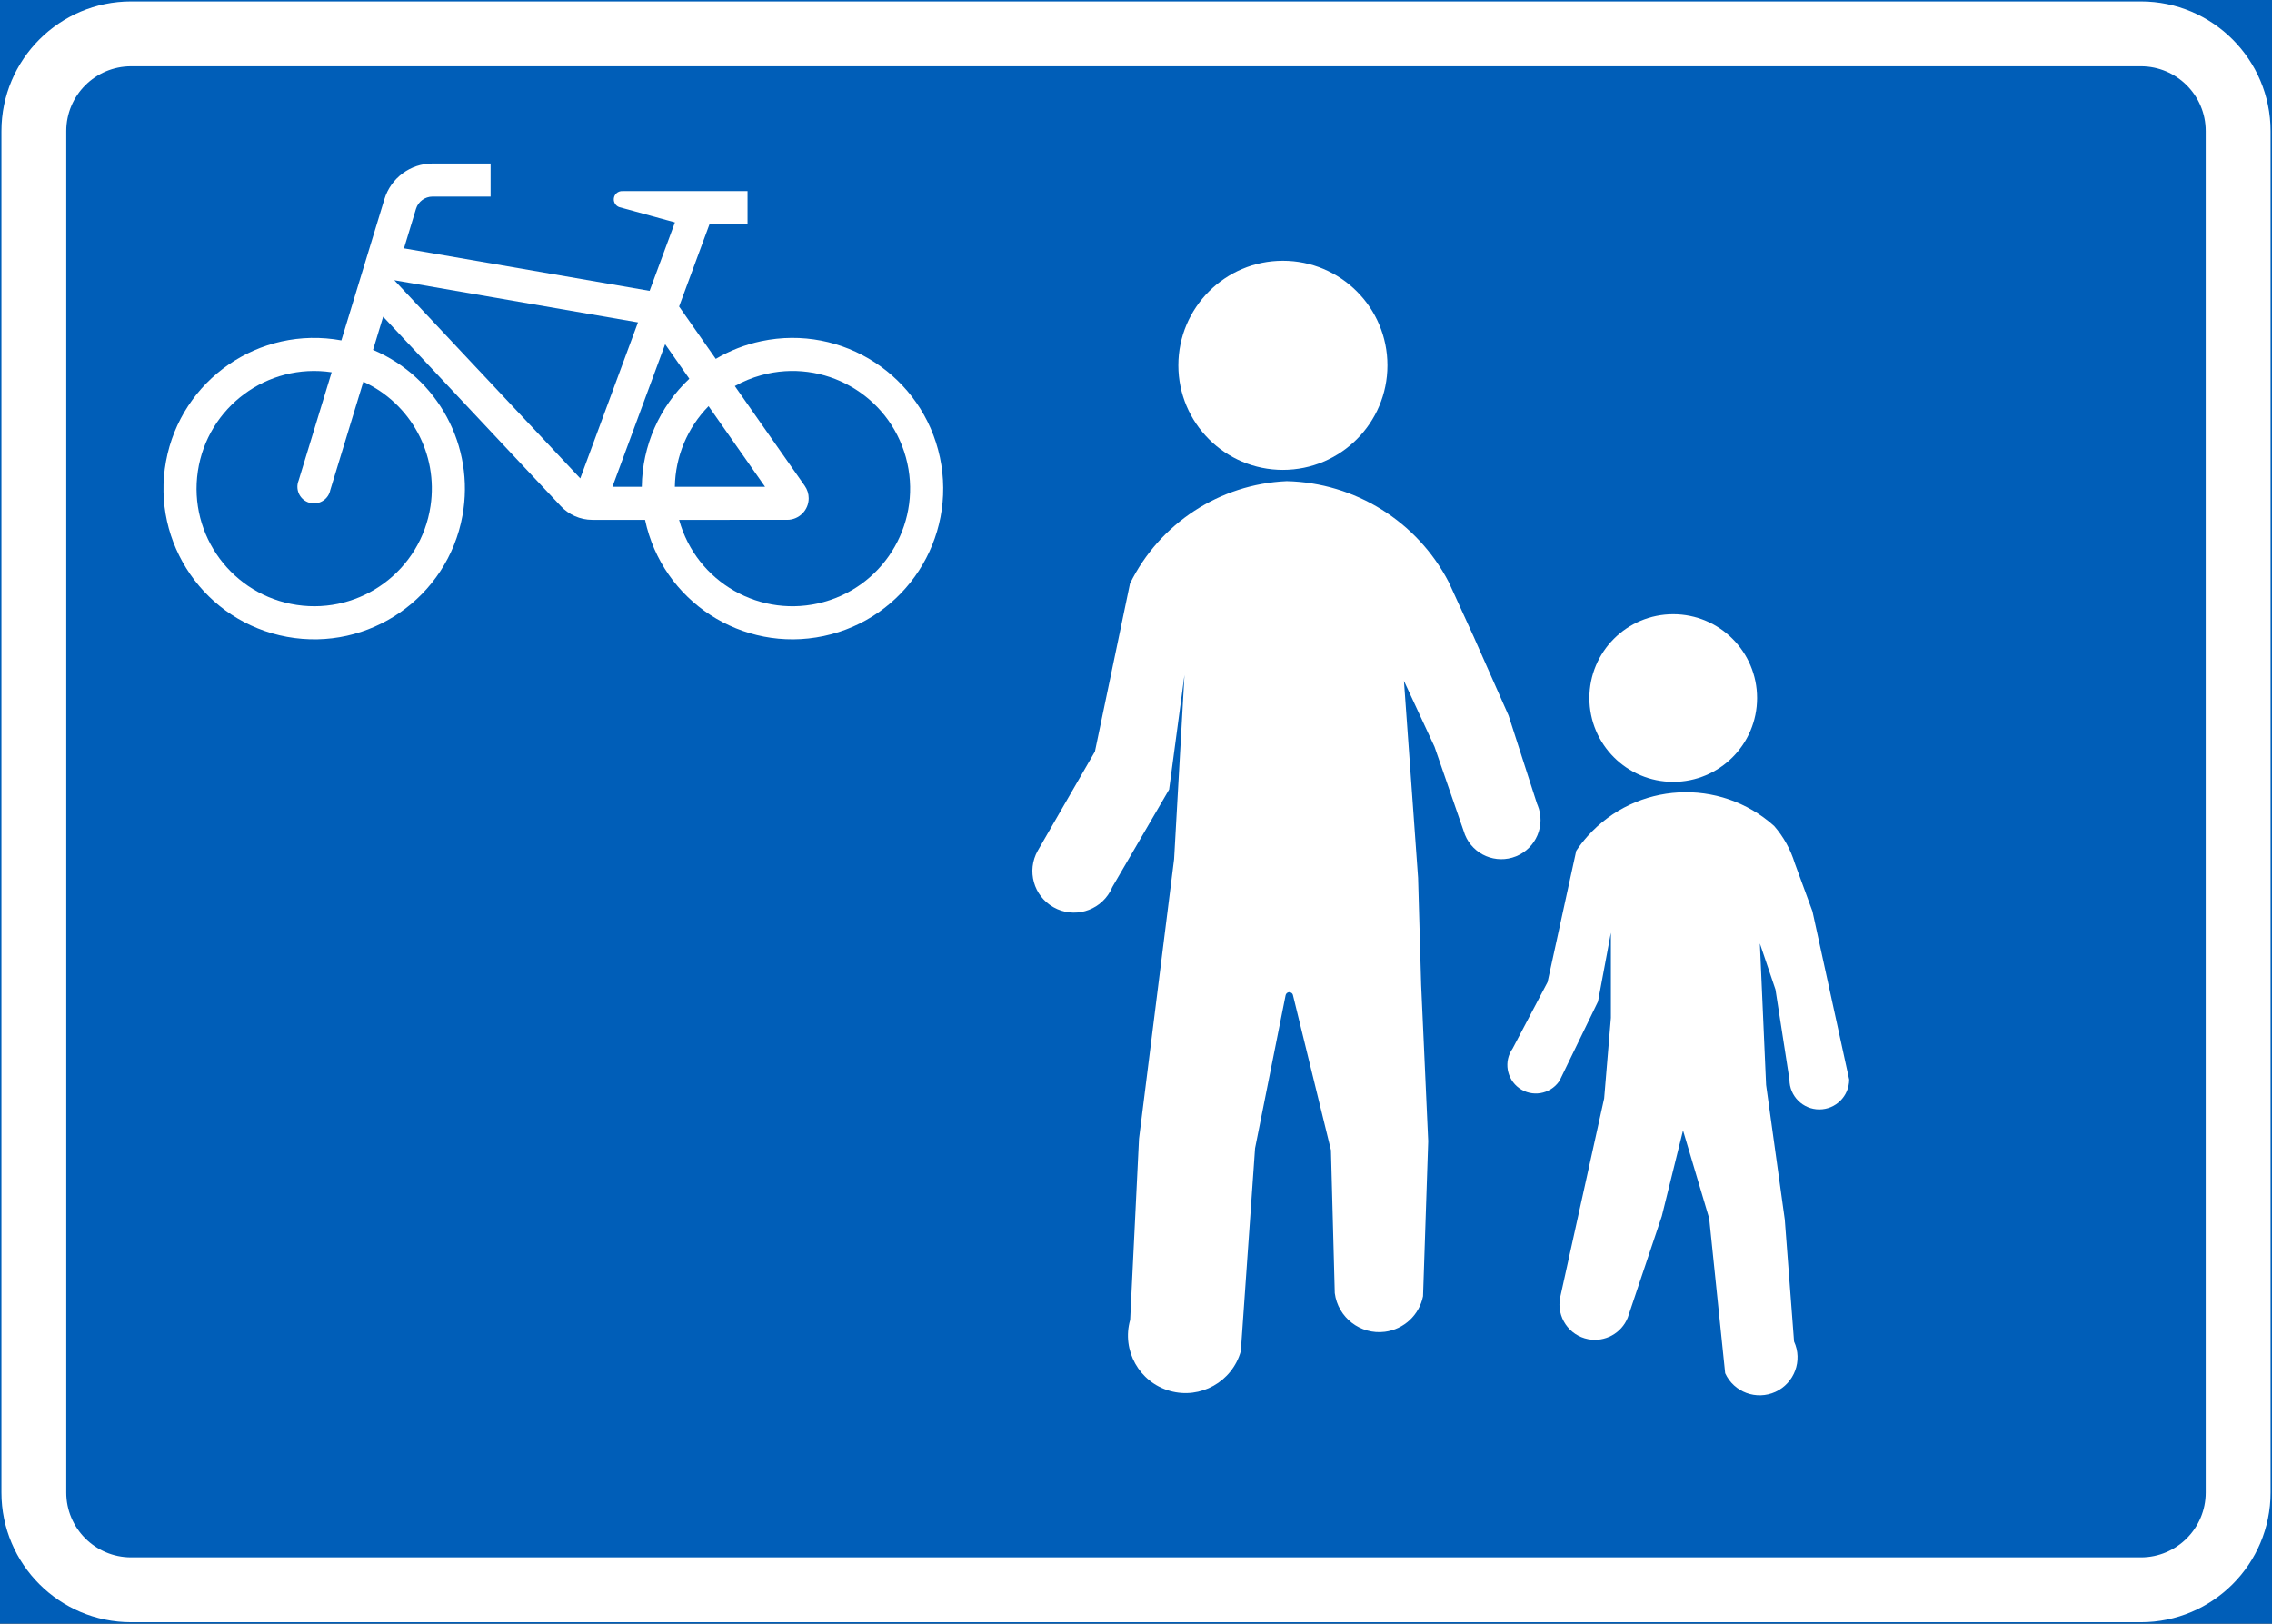 <?xml version="1.0" encoding="UTF-8" standalone="no"?>
<!-- Generator: Adobe Illustrator 16.0.0, SVG Export Plug-In . SVG Version: 6.00 Build 0)  -->

<svg
   xmlns:dc="http://purl.org/dc/elements/1.1/"
   xmlns:cc="http://creativecommons.org/ns#"
   xmlns:rdf="http://www.w3.org/1999/02/22-rdf-syntax-ns#"
   xmlns:svg="http://www.w3.org/2000/svg"
   xmlns="http://www.w3.org/2000/svg"
   xmlns:sodipodi="http://sodipodi.sourceforge.net/DTD/sodipodi-0.dtd"
   xmlns:inkscape="http://www.inkscape.org/namespaces/inkscape"
   version="1.1"
   id="Layer_1"
   x="0px"
   y="0px"
   width="397.353"
   height="283.962"
   viewBox="0 0 397.353 283.962"
   xml:space="preserve"
   sodipodi:docname="E26.svg"
   inkscape:version="0.92.5 (2060ec1f9f, 2020-04-08)"><rect x="0" y="0" width="397.353" height="283.962" fill="#333333" stroke="none"/><defs
   id="defs1933" /><sodipodi:namedview
   pagecolor="#ffffff"
   bordercolor="#666666"
   borderopacity="1"
   objecttolerance="10"
   gridtolerance="10"
   guidetolerance="10"
   inkscape:pageopacity="0"
   inkscape:pageshadow="2"
   inkscape:window-width="640"
   inkscape:window-height="480"
   id="namedview1931"
   showgrid="false"
   inkscape:zoom="0.55503813"
   inkscape:cx="198.6765"
   inkscape:cy="141.981"
   inkscape:window-x="0"
   inkscape:window-y="0"
   inkscape:window-maximized="0"
   inkscape:current-layer="Layer_1" />
<g
   id="LWPOLYLINE_3_"
   transform="translate(-13.922,-70.617)">
	
		<rect
   x="14.172"
   y="70.867"
   style="fill:#005eb8;stroke:#005eb8;stroke-width:0.5;stroke-miterlimit:10"
   width="396.853"
   height="283.462"
   id="rect1891" />
</g>
<g
   id="LWPOLYLINE_1_"
   transform="translate(-13.922,-70.617)">
	<path
   style="fill:#ffffff"
   d="m 36.852,70.867 h 351.497 c 12.525,0 22.676,10.154 22.676,22.678 v 238.111 c 0,12.523 -10.15,22.674 -22.676,22.674 H 36.852 c -12.525,0 -22.68,-10.15 -22.68,-22.674 V 93.544 c 0,-12.523 10.155,-22.677 22.68,-22.677 z"
   id="path1894"
   inkscape:connector-curvature="0" />
</g>
<g
   id="LWPOLYLINE_2_"
   transform="translate(-13.922,-70.617)">
	<path
   style="fill:#005eb8"
   d="m 36.852,82.207 h 351.497 c 6.259,0 11.338,5.077 11.338,11.338 v 238.111 c 0,6.262 -5.079,11.338 -11.338,11.338 H 36.852 c -6.263,0 -11.342,-5.076 -11.342,-11.338 V 93.544 c 0,-6.26 5.079,-11.337 11.342,-11.337 z"
   id="path1897"
   inkscape:connector-curvature="0" />
</g>
<g
   id="LWPOLYLINE_20_"
   transform="translate(-13.922,-70.617)">
	<path
   style="fill:#ffffff"
   d="m 132.69,124.221 6.415,9.159 c 2.466,-1.455 5.146,-2.5 7.949,-3.094 14.24,-3.018 28.226,6.077 31.252,20.315 3.018,14.241 -6.078,28.231 -20.318,31.251 -14.24,3.018 -28.233,-6.077 -31.251,-20.315 h -9.219 c -2.119,0 -4.14,-0.895 -5.574,-2.461 l -31.012,-33.071 -1.765,5.801 c 11.362,4.817 17.852,16.873 15.634,29.013 -2.622,14.318 -16.359,23.799 -30.674,21.177 -14.315,-2.624 -23.8,-16.357 -21.176,-30.674 2.622,-14.319 16.352,-23.799 30.675,-21.175 l 7.528,-24.696 c 1.121,-3.705 4.543,-6.236 8.419,-6.236 h 10.15 v 5.784 h -10.15 c -1.328,0 -2.507,0.868 -2.895,2.138 l -2.103,6.914 42.96,7.434 4.428,-11.973 -9.763,-2.678 c -0.586,-0.225 -0.965,-0.804 -0.932,-1.433 0.049,-0.796 0.733,-1.406 1.525,-1.361 h 0.767 21.101 v 5.704 h -6.621 z"
   id="path1900"
   inkscape:connector-curvature="0" />
</g>
<g
   id="CIRCLE_2_"
   transform="translate(-13.922,-70.617)">
	<path
   style="fill:#ffffff"
   d="m 256.575,134.509 c 0,-10.099 -8.188,-18.287 -18.289,-18.287 -10.094,0 -18.281,8.188 -18.281,18.287 0,10.099 8.188,18.287 18.281,18.287 10.1,0 18.289,-8.188 18.289,-18.287 z"
   id="path1903"
   inkscape:connector-curvature="0" />
</g>
<g
   id="LWPOLYLINE_15_"
   transform="translate(-13.922,-70.617)">
	<path
   style="fill:#ffffff"
   d="m 238.937,154.771 c -11.709,0.521 -22.206,7.38 -27.385,17.894 l -6.135,29.391 -10.002,17.342 c -1.971,3.496 -0.733,7.928 2.771,9.895 3.496,1.971 7.924,0.734 9.895,-2.762 0.141,-0.256 0.272,-0.512 0.38,-0.779 l 9.928,-17.049 2.688,-20.029 -1.814,32.199 -6.135,48.895 -1.55,31.695 c -1.518,5.344 1.591,10.906 6.942,12.414 5.344,1.514 10.901,-1.596 12.41,-6.941 l 2.49,-35.486 5.343,-26.754 c 0.05,-0.256 0.239,-0.461 0.495,-0.527 0.346,-0.082 0.709,0.133 0.791,0.482 l 6.646,27.115 0.668,25.006 c 0.553,4.287 4.478,7.318 8.766,6.766 3.322,-0.428 6.011,-2.928 6.67,-6.217 l 0.907,-27.111 -1.236,-27.332 -0.536,-18.729 -2.474,-34.449 5.352,11.532 5.318,15.379 c 1.427,3.508 5.426,5.195 8.938,3.771 3.513,-1.426 5.203,-5.43 3.776,-8.934 -0.033,-0.082 -0.066,-0.166 -0.107,-0.244 l -4.98,-15.448 -6.085,-13.75 -4.362,-9.544 c -5.508,-10.639 -16.393,-17.423 -28.373,-17.691 z"
   id="path1906"
   inkscape:connector-curvature="0" />
</g>
<g
   id="CIRCLE_3_"
   transform="translate(-13.922,-70.617)">
	<path
   style="fill:#ffffff"
   d="m 321.221,192.699 c 0,-8.097 -6.572,-14.661 -14.67,-14.661 -8.097,0 -14.66,6.563 -14.66,14.661 0,8.1 6.563,14.663 14.66,14.663 8.098,0 14.67,-6.563 14.67,-14.663 z"
   id="path1909"
   inkscape:connector-curvature="0" />
</g>
<g
   id="LWPOLYLINE_16_"
   transform="translate(-13.922,-70.617)">
	<path
   style="fill:#ffffff"
   d="m 293.4,245.778 -6.721,13.846 c -0.041,0.053 -0.074,0.104 -0.107,0.152 -1.6,2.238 -4.708,2.758 -6.942,1.162 -2.234,-1.6 -2.754,-4.703 -1.163,-6.943 l 6.11,-11.609 5.014,-22.965 c 0.594,-0.898 1.262,-1.752 1.979,-2.555 8.518,-9.508 23.13,-10.309 32.637,-1.789 1.641,1.887 2.869,4.105 3.604,6.506 l 3.092,8.422 6.424,29.416 c 0,2.887 -2.342,5.225 -5.228,5.225 -2.887,0 -5.22,-2.338 -5.22,-5.225 l -2.441,-15.732 -2.729,-8.064 1.088,24.742 3.266,23.521 1.624,21.355 c 1.534,3.322 0.074,7.264 -3.249,8.799 -3.331,1.529 -7.272,0.074 -8.798,-3.258 l -2.795,-27.078 -4.576,-15.383 -3.711,14.994 -5.953,17.746 c -1.105,2.75 -4.008,4.328 -6.919,3.771 -3.363,-0.646 -5.565,-3.896 -4.914,-7.256 l 7.701,-34.855 1.18,-14.088 v -14.891 z"
   id="path1912"
   inkscape:connector-curvature="0" />
</g>
<g
   id="LWPOLYLINE_17_"
   transform="translate(-13.922,-70.617)">
	<polygon
   style="fill:#005eb8"
   points="115.407,154.285 82.877,119.625 125.5,127 "
   id="polygon1915" />
</g>
<g
   id="LWPOLYLINE_18_"
   transform="translate(-13.922,-70.617)">
	<path
   style="fill:#005eb8"
   d="m 137.844,141.652 c -3.703,3.771 -5.813,8.819 -5.896,14.101 h 15.774 z"
   id="path1918"
   inkscape:connector-curvature="0" />
</g>
<g
   id="LWPOLYLINE_19_"
   transform="translate(-13.922,-70.617)">
	<path
   style="fill:#005eb8"
   d="m 126.167,155.752 c 0.083,-7.168 3.084,-13.991 8.313,-18.899 l -4.23,-6.036 -9.219,24.935 h 5.179 z"
   id="path1921"
   inkscape:connector-curvature="0" />
</g>
<g
   id="LWPOLYLINE_21_"
   transform="translate(-13.922,-70.617)">
	<path
   style="fill:#005eb8"
   d="m 154.673,155.6 c 0.445,0.635 0.685,1.39 0.685,2.165 0,2.082 -1.69,3.772 -3.776,3.772 H 132.69 c 3.019,10.953 14.34,17.384 25.298,14.364 10.95,-3.018 17.383,-14.346 14.364,-25.3 -3.018,-10.952 -14.348,-17.384 -25.298,-14.364 -1.607,0.443 -3.158,1.08 -4.617,1.898 z"
   id="path1924"
   inkscape:connector-curvature="0" />
</g>
<g
   id="LWPOLYLINE_22_"
   transform="translate(-13.922,-70.617)">
	<path
   style="fill:#005eb8"
   d="M 77.468,137.376 71.68,156.35 c -0.033,0.169 -0.083,0.336 -0.148,0.497 -0.602,1.486 -2.292,2.201 -3.785,1.6 -1.484,-0.604 -2.201,-2.297 -1.6,-3.783 l 5.78,-18.941 c -11.238,-1.684 -21.711,6.061 -23.401,17.298 -1.682,11.237 6.061,21.709 17.3,23.393 11.239,1.684 21.711,-6.061 23.393,-17.297 1.361,-9.054 -3.43,-17.918 -11.751,-21.741 z"
   id="path1927"
   inkscape:connector-curvature="0" />
</g>
</svg>